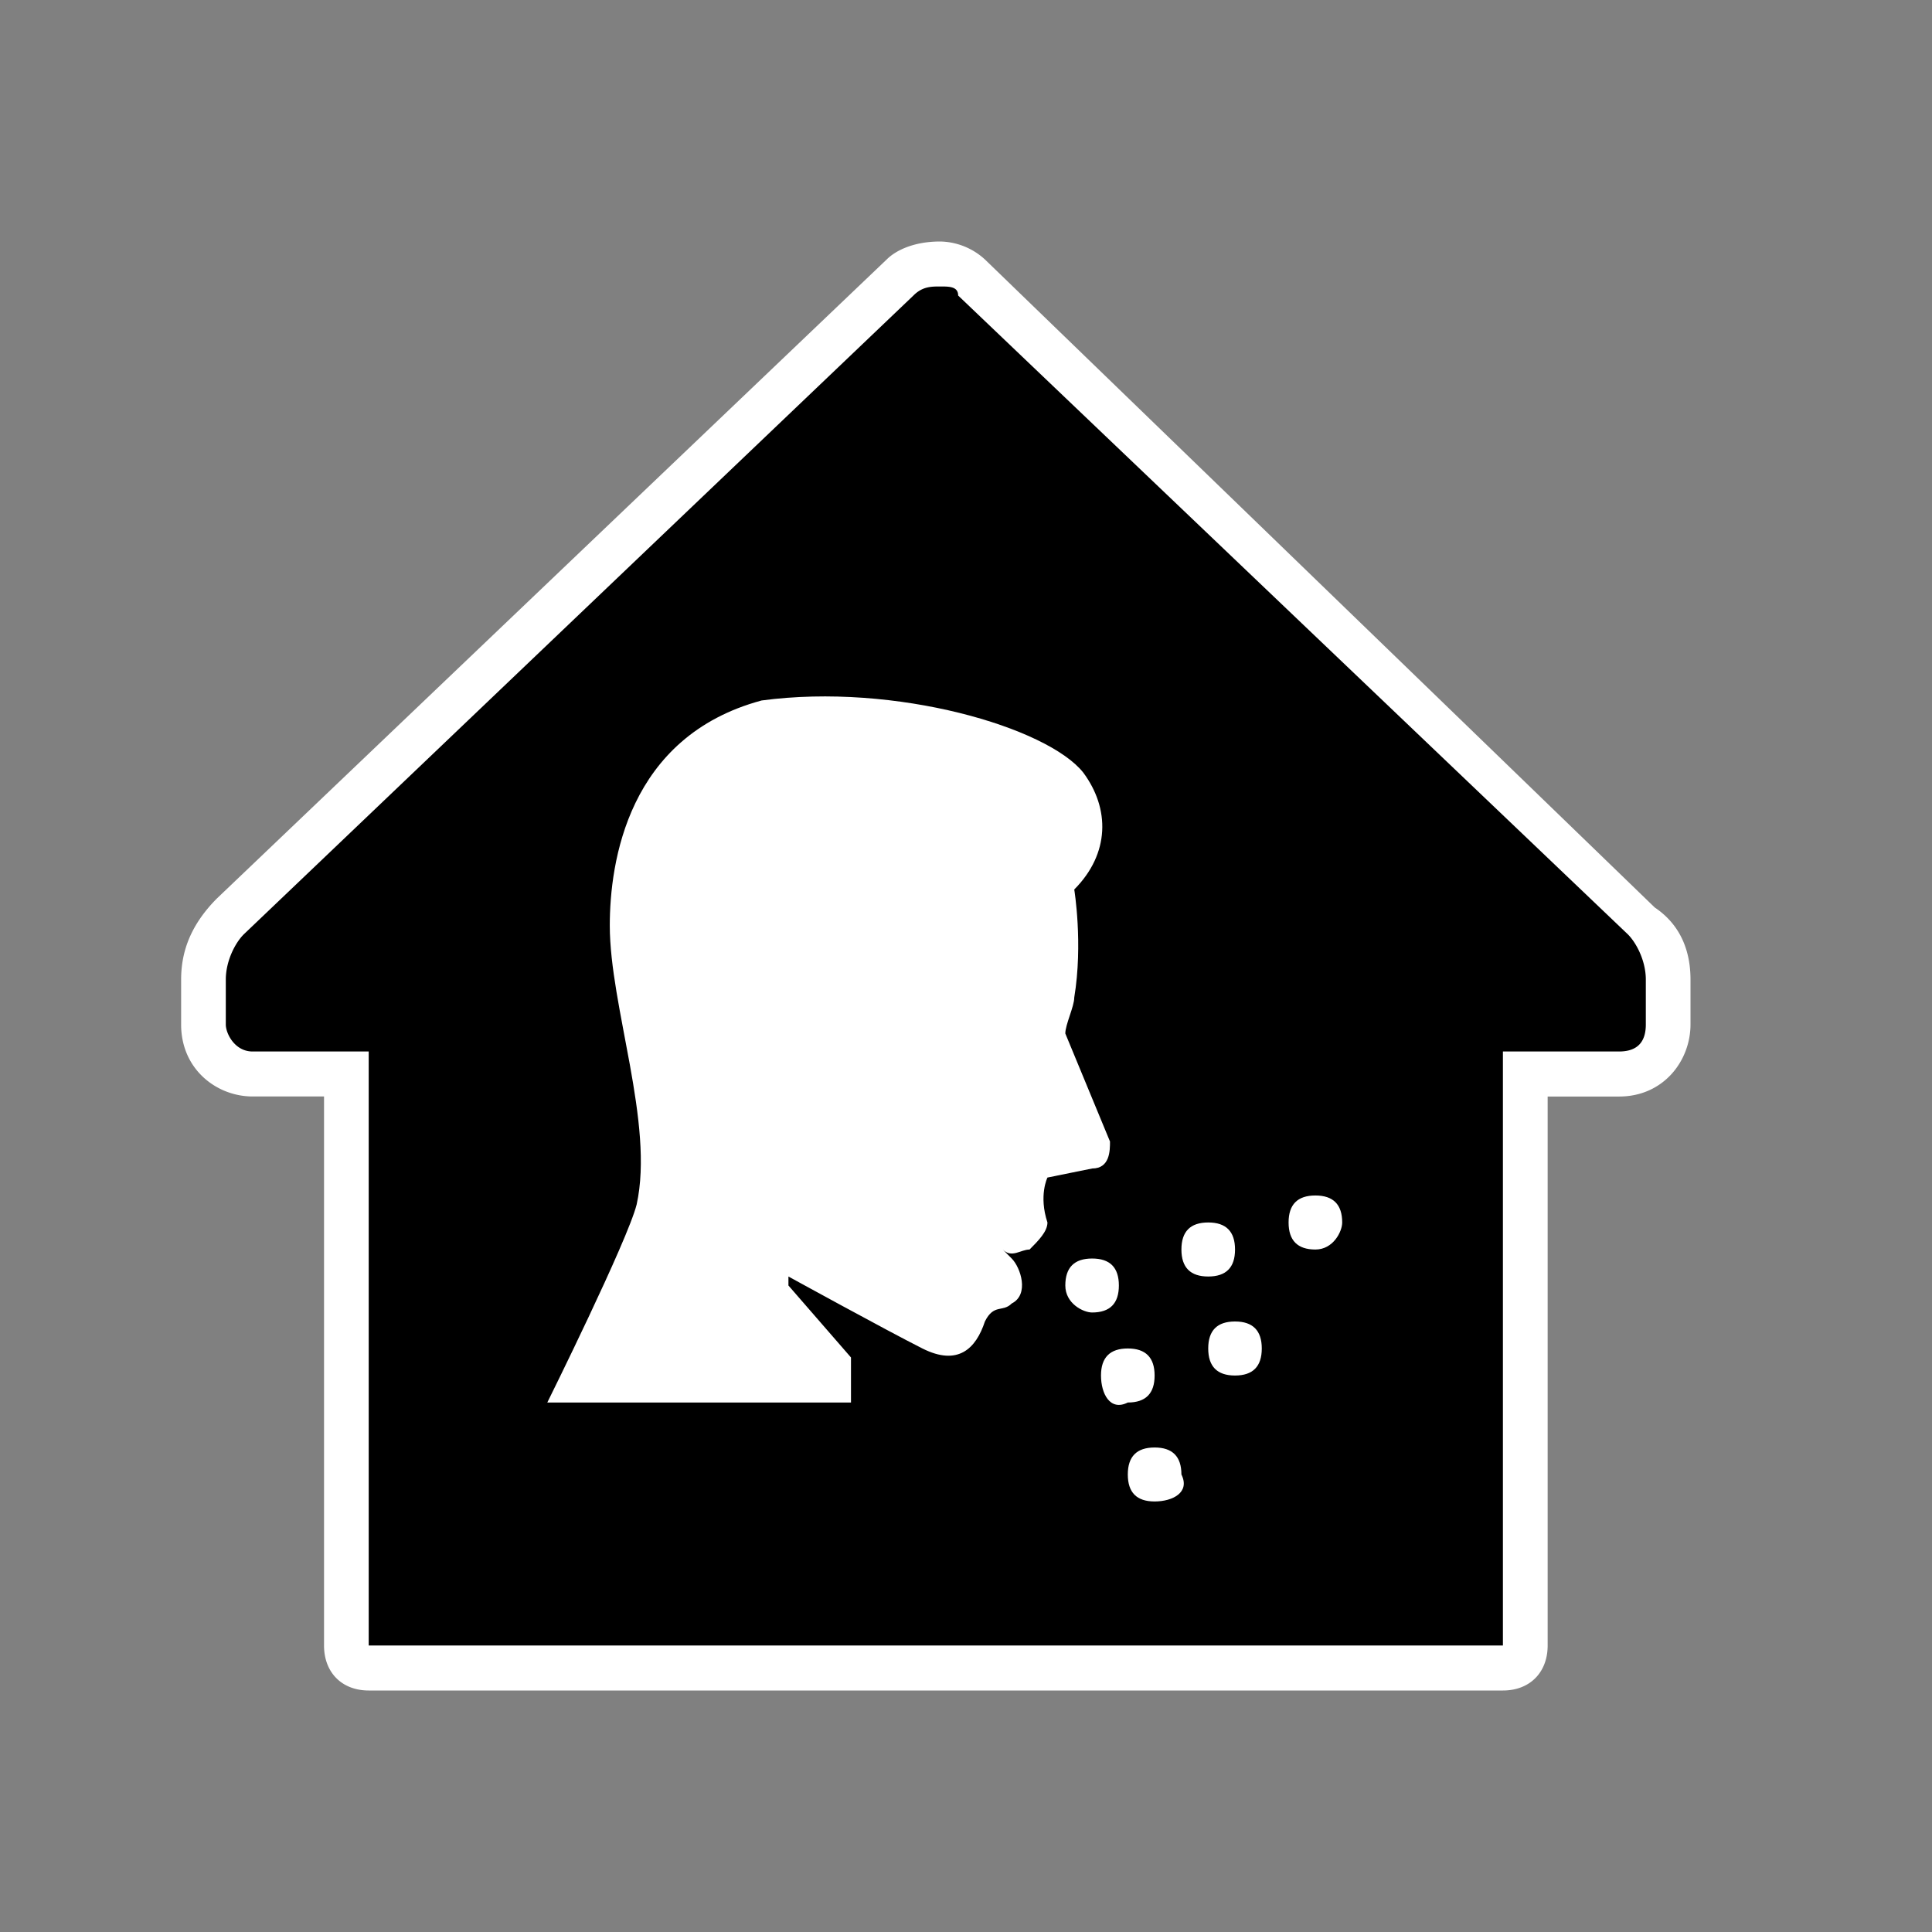 <svg role="img" aria-hidden="true" focusable="false" width="32" height="32" fill="none" xmlns="http://www.w3.org/2000/svg"><rect width="100%" height="100%" fill="#808080" stroke="none"/><path d="M6.106 27.702c-.148 0-.296-.15-.296-.298v-9.69H4.331c-.592 0-1.035-.298-1.035-.745v-.745c0-.299.148-.746.443-1.044L14.834 4.596c.148-.149.296-.298.592-.298s.444.15.591.298L27.112 15.18c.296.298.444.597.444 1.044v.745c0 .447-.444.894-.888.894H25.19v9.54c0 .15-.148.299-.296.299H6.106z" fill="#000"/><path d="M15.574 4.745c.148 0 .296 0 .296.15l11.095 10.583c.147.15.295.447.295.746v.745c0 .298-.148.447-.443.447h-1.924v9.839H6.107v-9.839H4.183c-.295 0-.443-.298-.443-.447v-.745c0-.299.148-.597.295-.746L15.13 4.894c.148-.149.296-.149.444-.149zm0-.745c-.444 0-.74.15-.888.298L3.592 14.882c-.444.447-.592.894-.592 1.342v.745c0 .745.592 1.192 1.183 1.192h1.184v9.094c0 .447.296.745.74.745h18.787c.443 0 .74-.298.74-.745v-9.093h1.183c.74 0 1.183-.597 1.183-1.193v-.745c0-.448-.148-.895-.592-1.193L16.314 4.298a1.125 1.125 0 00-.74-.298z" fill="#fff"/><path d="M17.349 20.248c0 .15-.148.299-.296.448-.148 0-.296.149-.444 0l.148.149c.148.149.296.596 0 .745-.148.15-.296 0-.444.298-.147.447-.443.745-1.035.447-.592-.298-2.219-1.192-2.219-1.192v.149l1.036 1.192v.746h-5.03s1.331-2.683 1.48-3.28c.295-1.341-.445-3.28-.445-4.62 0-1.044.296-3.131 2.515-3.728 2.22-.298 4.734.448 5.326 1.193.444.596.444 1.342-.148 1.938 0 0 .148.894 0 1.789 0 .149-.148.447-.148.596l.74 1.789c0 .149 0 .447-.296.447l-.74.15s-.148.297 0 .744zm.296 1.044c0-.298.148-.447.444-.447.296 0 .443.149.443.447 0 .298-.148.447-.443.447-.148 0-.444-.149-.444-.447zm.591 1.49c0-.297.148-.447.444-.447.296 0 .444.15.444.448 0 .298-.148.447-.444.447-.296.149-.444-.15-.444-.447zm.888 2.087c-.296 0-.444-.148-.444-.447 0-.298.148-.447.444-.447.296 0 .444.15.444.447.148.299-.148.447-.444.447zm.444-4.173c0-.299.148-.448.444-.448.296 0 .444.15.444.448 0 .298-.148.447-.444.447-.296 0-.444-.15-.444-.447zm.887 2.087c-.295 0-.443-.15-.443-.448 0-.298.148-.447.444-.447.295 0 .443.15.443.447 0 .299-.148.448-.444.448zm1.332-2.087c-.296 0-.444-.15-.444-.448 0-.298.148-.447.444-.447.296 0 .444.15.444.447 0 .15-.148.448-.444.448z" fill="#fff"/></svg>
